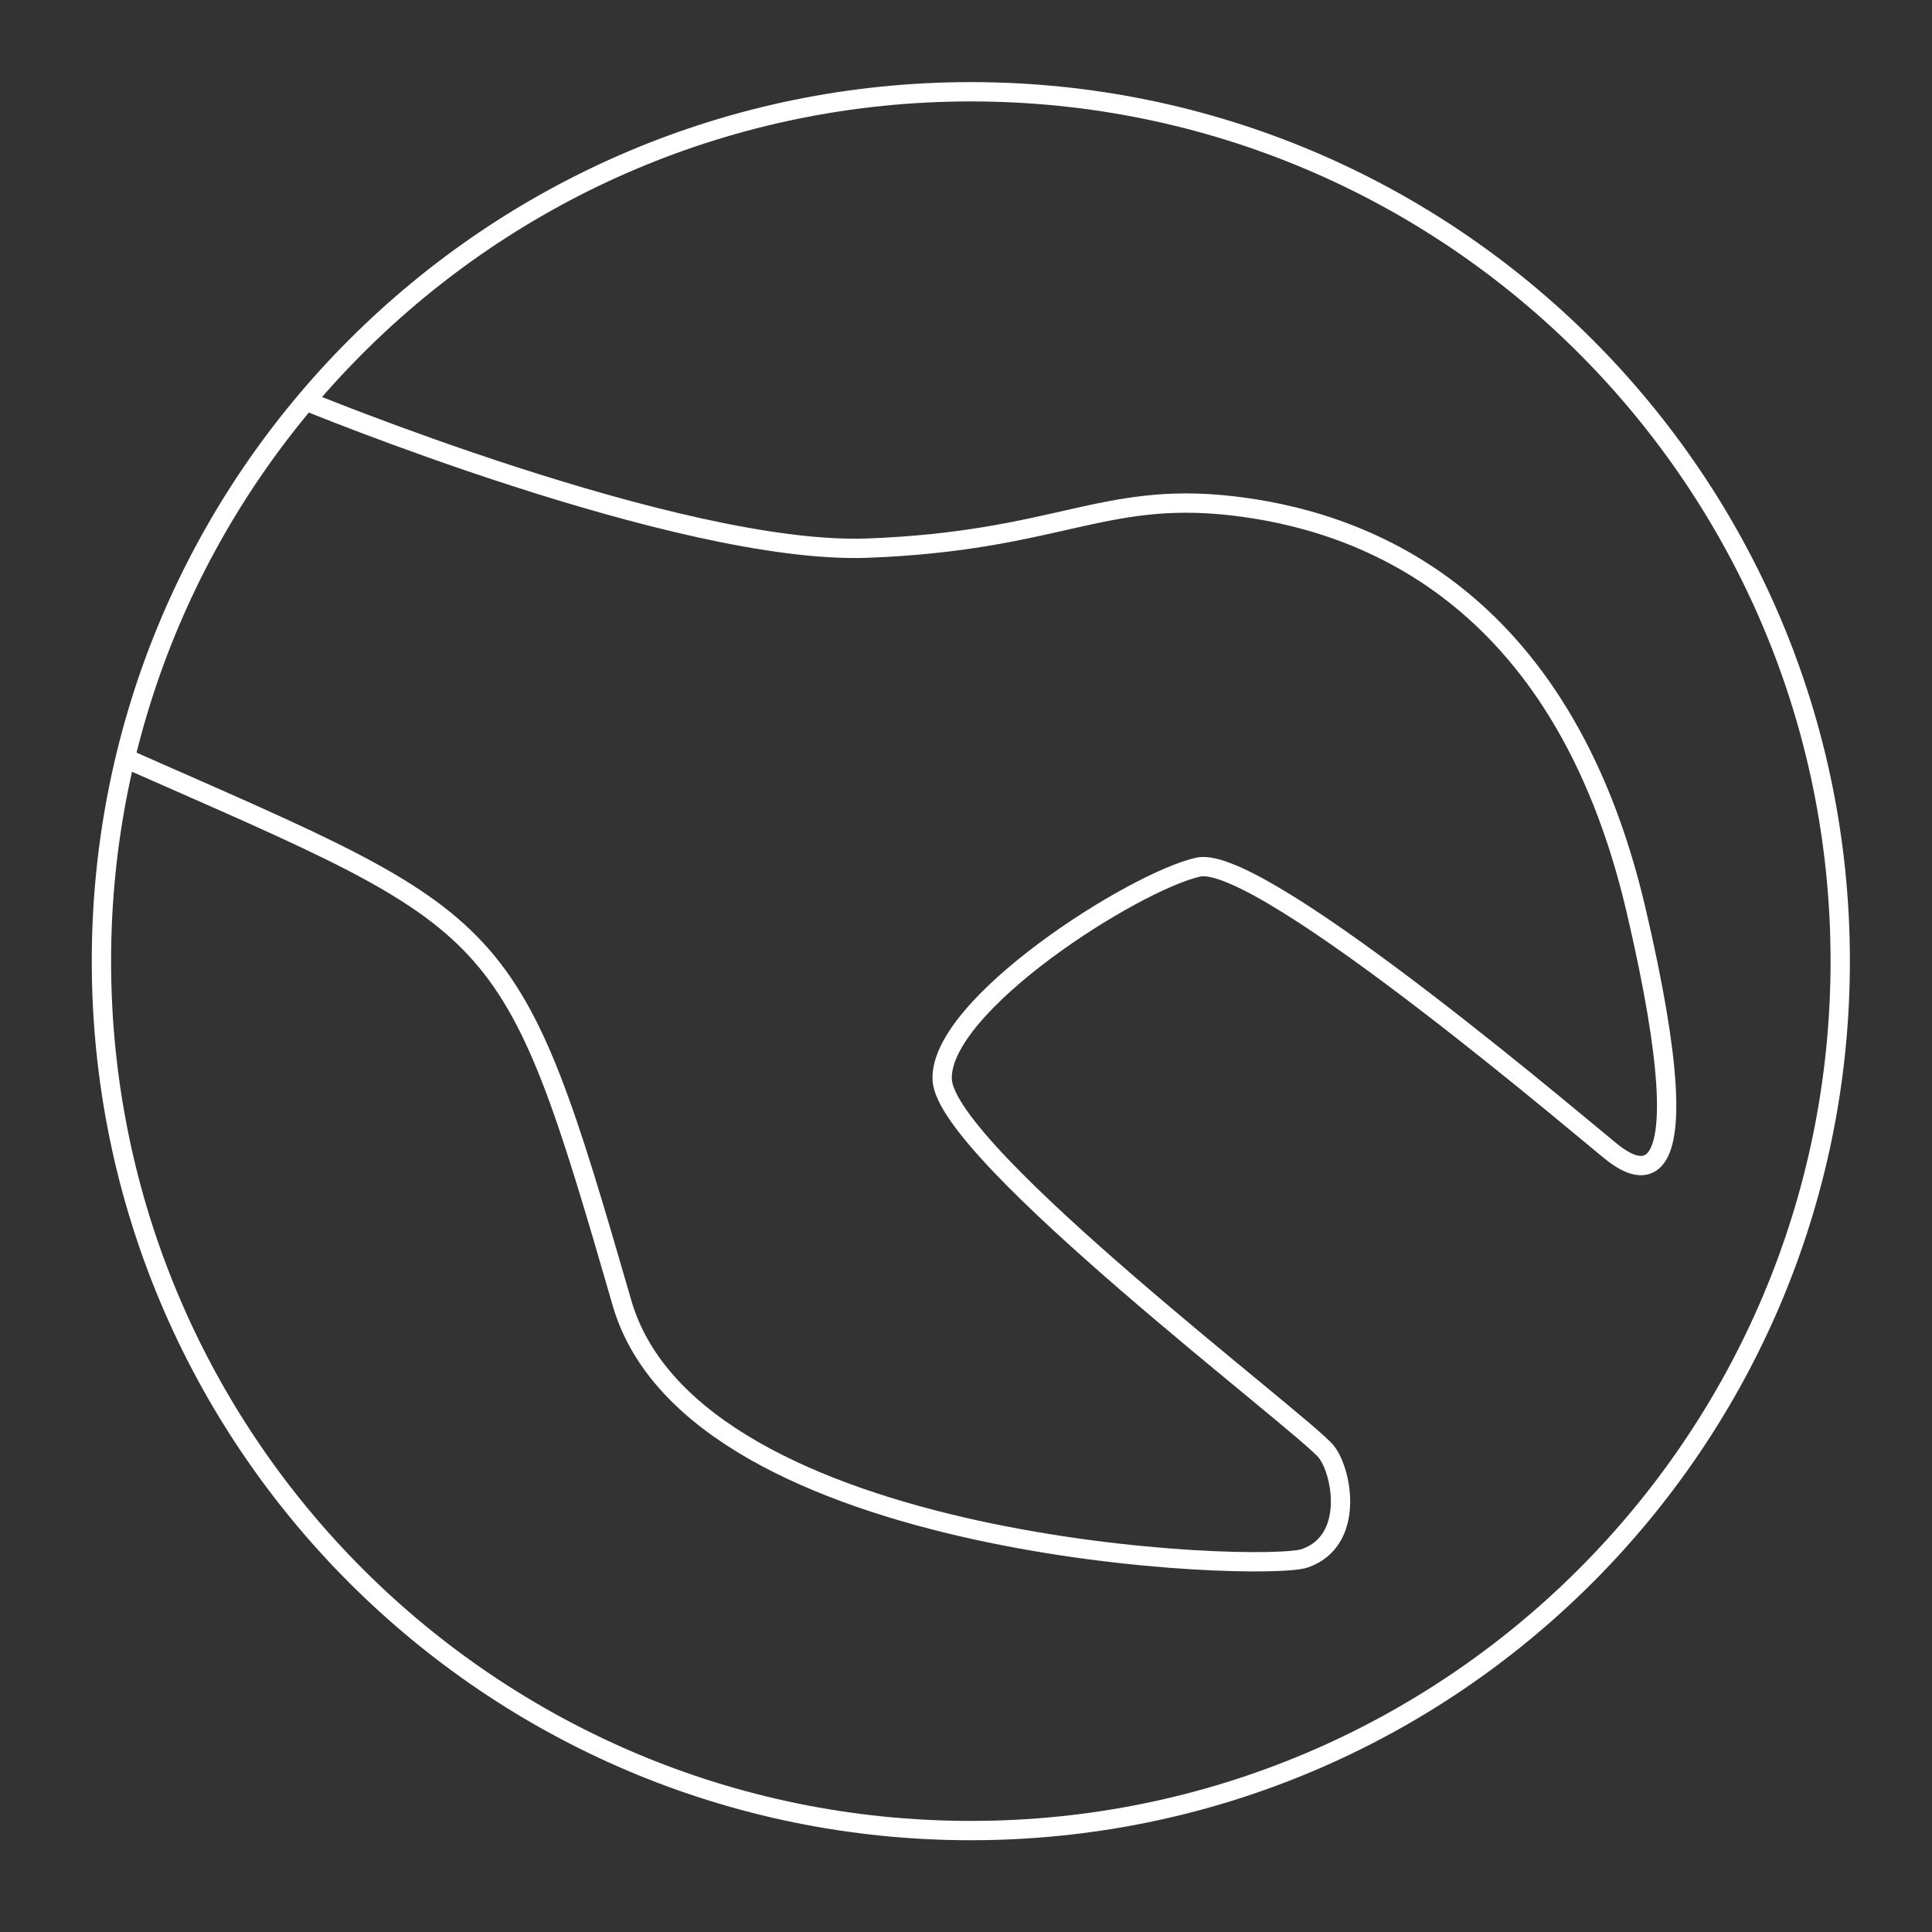 <?xml version="1.0" encoding="utf-8"?>
<!-- Generator: Adobe Illustrator 16.2.0, SVG Export Plug-In . SVG Version: 6.00 Build 0)  -->
<!DOCTYPE svg PUBLIC "-//W3C//DTD SVG 1.1//EN" "http://www.w3.org/Graphics/SVG/1.1/DTD/svg11.dtd">
<svg version="1.1" xmlns="http://www.w3.org/2000/svg" xmlns:xlink="http://www.w3.org/1999/xlink" x="0px" y="0px" width="200px"
	 height="200px" viewBox="0 0 200 200" enable-background="new 0 0 200 200" xml:space="preserve">
<rect x="0" y="0" width="200" height="200" fill="#333333" stroke="none"/>
<g id="Layer_2" display="none">
	
		<rect x="-1.672" y="-1.259" display="inline" fill-rule="evenodd" clip-rule="evenodd" fill="#231F20" width="204.515" height="203.385"/>
</g>
<g id="Layer_1">
	
		<path id="circle" fill-rule="evenodd" clip-rule="evenodd" fill="none" stroke="#FFFFFF" stroke-width="2" stroke-miterlimit="10" d="
		M100.5,9.5c49.705,0,90,40.294,90,90s-40.295,90-90,90c-49.706,0-90-40.294-90-90S50.794,9.5,100.5,9.5z"/>
	
		<path id="spanner" fill-rule="evenodd" clip-rule="evenodd" fill="none" stroke="#FFFFFF" stroke-width="2" stroke-miterlimit="10" d="
		M31.246,41.333c0,0,39.038,16.143,58.557,15.409c19.518-0.734,24.306-5.87,37.565-4.402c13.258,1.468,34.25,8.805,41.985,41.826
		c7.732,33.02-0.917,26.215-2.212,25.314c-1.246-0.867-36.46-31.186-43.089-29.718c-6.63,1.467-26.884,14.309-26.516,22.013
		c0.369,7.705,37.602,35.732,39.774,38.522c1.654,2.125,2.947,9.174-2.208,11.008c-4.229,1.504-63.219-0.526-70.711-26.417
		C52.793,94.81,52.519,95.927,13.568,78.757"/>
	
		<path id="tap" display="none" fill-rule="evenodd" clip-rule="evenodd" fill="none" stroke="#FFFFFF" stroke-width="2" stroke-miterlimit="10" d="
		M16.569,130.628c1.348,0,38.912,0.643,45.268,0.449s9.822,3.679,14.637,6.196c4.814,2.517,18.681,2.517,22.34,2.322
		c3.659-0.193,21.763-14.133,32.356-6.969c5.153,3.484,3.466,20.522,5.393,23.232c1.926,2.71,3.466,3.098,12.325,3.098
		c8.86,0,10.593-3.485,11.556-4.647c0.964-1.16,1.927-11.035-3.081-28.653c-5.007-17.618-19.452-20.328-36.207-20.909
		c-16.758-0.581-15.409-8.325-16.179-14.714c-0.771-6.39,3.852-12.972,3.081-15.489c-0.771-2.517-6.933-4.065-10.015-6.97
		c-3.082-2.904-1.347-11.81,0.771-15.488c2.118-3.679,10.593-1.548,16.949-1.548c6.354,0,3.658,3.679,14.637,3.872
		c10.978,0.194,10.851-7.076,9.095-12.458c-2.029-6.222-11.406-5.741-16.799-3.03c-5.393,2.71-13.675,1.548-18.489,1.548
		c-4.815,0-5.971-6.97-14.637-6.97c-8.666,0-8.829,6.229-14.991,6.616c-6.163,0.387-31.9-9.586-34.313,2.678
		c-2.099,10.668,13.096,13.939,20.03,9.292c6.934-4.647,15.022-1.354,19.259-0.774c4.238,0.581,3.659,11.036,3.082,13.94
		c-0.578,2.904-8.667,6.001-12.326,7.744c-3.659,1.742,2.312,9.1,3.082,10.842c0.771,1.743,3.082,12.003-3.852,17.038
		c-6.934,5.034-59.042,2.436-59.042,2.436"/>
	
		<path display="none" fill-rule="evenodd" clip-rule="evenodd" fill="none" stroke="#FFFFFF" stroke-width="2" stroke-miterlimit="10" d="
		M106.034,90.699l28.084-16.292l1.259-23.82l9.294-1.901l-1.892,20.722l20.784-12l5.5,9.526l-20.784,12l18.892,8.723l-6.294,7.098
		l-21.259-10.82l-28.578,16.5 M95.158,91.055v-33l-20-13l3-9l17,12v-24h11v24l17-12l3,9l-20,13l-0.124,32.645"/>
	
		<path display="none" fill-rule="evenodd" clip-rule="evenodd" fill="none" stroke="#FFFFFF" stroke-width="2" stroke-miterlimit="10" d="
		M95.124,110.039L67.04,126.331l-1.259,23.82l-9.294,1.901l1.892-20.722l-20.784,12l-5.5-9.526l20.784-12l-18.892-8.723l6.294-7.098
		l21.259,10.82l28.578-16.5 M106,109.684v33l20,13l-3,9l-17-12v24H95v-24l-17,12l-3-9l20-13l0.124-32.645"/>
	
		<polyline display="none" fill-rule="evenodd" clip-rule="evenodd" fill="none" stroke="#FFFFFF" stroke-width="2" stroke-miterlimit="10" points="
		90.147,100.433 61.57,83.933 40.311,94.753 34.017,87.655 52.91,78.933 32.125,66.933 37.625,57.407 58.41,69.407 56.517,48.685 
		65.811,50.586 67.07,74.407 95.278,90.836 	"/>
	
		<polyline display="none" fill-rule="evenodd" clip-rule="evenodd" fill="none" stroke="#FFFFFF" stroke-width="2" stroke-miterlimit="10" points="
		111.04,100.434 139.618,116.933 160.878,106.113 167.171,113.212 148.278,121.933 169.063,133.935 163.563,143.46 142.778,131.46 
		144.671,152.183 135.378,150.28 134.118,126.46 105.911,110.031 	"/>
</g>
</svg>
